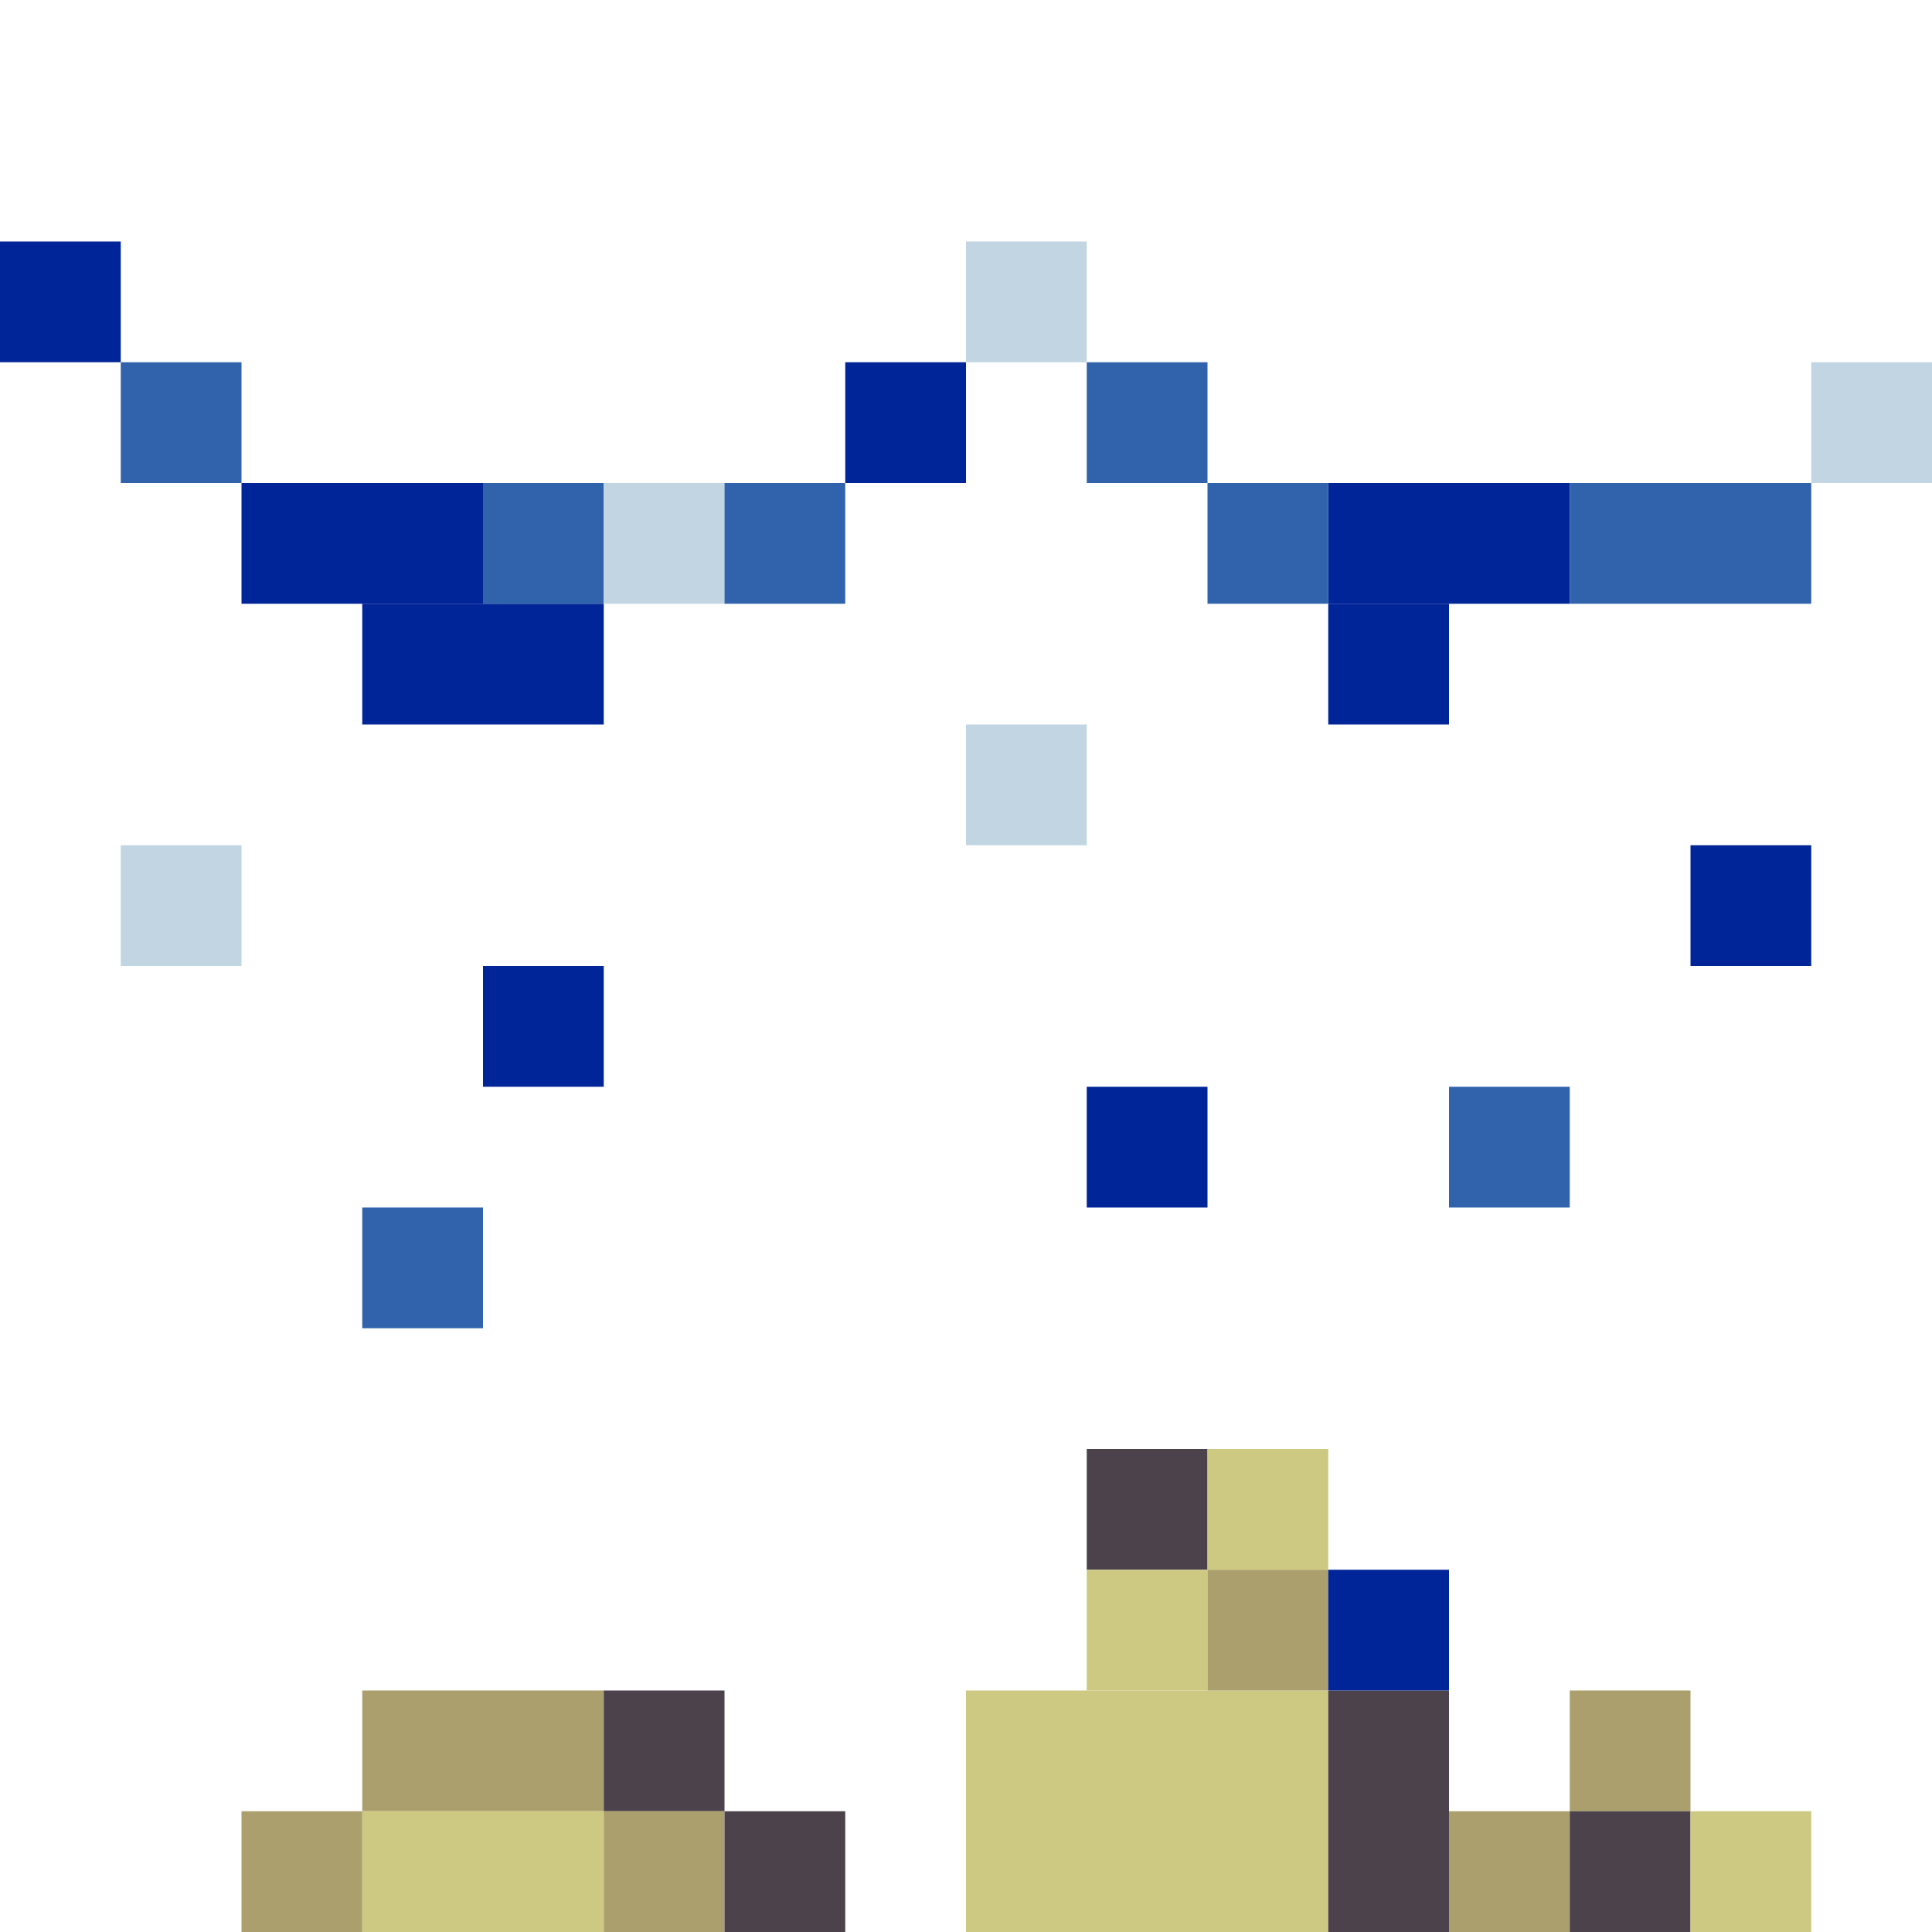 <!-- Created with Inkscape (http://www.inkscape.org/) --><svg xmlns:inkscape="http://www.inkscape.org/namespaces/inkscape" xmlns:sodipodi="http://sodipodi.sourceforge.net/DTD/sodipodi-0.dtd" xmlns="http://www.w3.org/2000/svg" xmlns:svg="http://www.w3.org/2000/svg" width="32" height="32" viewBox="0 0 32 32" version="1.1" id="svg1" inkscape:version="1.3 (0e150ed6c4, 2023-07-21)" sodipodi:docname="PLANTILLA.svg">
  <sodipodi:namedview id="namedview1" pagecolor="#b6b6b6" bordercolor="#666666" borderopacity="1.0" inkscape:showpageshadow="2" inkscape:pageopacity="0.0" inkscape:pagecheckerboard="true" inkscape:deskcolor="#d1d1d1" inkscape:document-units="px" showgrid="true" shape-rendering="crispEdges" inkscape:zoom="24.09375" inkscape:cx="16" inkscape:cy="16" inkscape:window-width="1920" inkscape:window-height="1009" inkscape:window-x="1912" inkscape:window-y="-8" inkscape:window-maximized="1" inkscape:current-layer="layer1">
    <inkscape:grid id="grid1" units="px" originx="0" originy="0" spacingx="1" spacingy="1" empcolor="#0099e5" empopacity="0.302" color="#0099e5" opacity="0.149" empspacing="4" dotted="false" gridanglex="30" gridanglez="30" visible="true"/>
  </sodipodi:namedview>
  <defs id="defs1"/>
  <g inkscape:label="Capa 1" inkscape:groupmode="layer" id="layer1"/>
<g inkscape:groupmode="layer" inkscape:label="Capa 1"><rect x="16" y="28" width="6" height="4" style="fill:#cdc982"/><rect x="4" y="8" width="4" height="2" style="fill:#002598"/><rect x="6" y="10" width="4" height="2" style="fill:#002598"/><rect x="6" y="28" width="4" height="2" style="fill:#ab9f6d"/><rect x="6" y="30" width="4" height="2" style="fill:#cdc982"/><rect x="22" y="8" width="4" height="2" style="fill:#002598"/><rect x="22" y="28" width="2" height="4" style="fill:#4c424b"/><rect x="26" y="8" width="4" height="2" style="fill:#3163ad"/><rect x="0" y="4" width="2" height="2" style="fill:#002598"/><rect x="2" y="6" width="2" height="2" style="fill:#3163ad"/><rect x="2" y="14" width="2" height="2" style="fill:#c1d6e2"/><rect x="4" y="30" width="2" height="2" style="fill:#ab9f6d"/><rect x="6" y="20" width="2" height="2" style="fill:#3163ad"/><rect x="8" y="8" width="2" height="2" style="fill:#3163ad"/><rect x="8" y="16" width="2" height="2" style="fill:#002598"/><rect x="10" y="8" width="2" height="2" style="fill:#c1d6e2"/><rect x="10" y="28" width="2" height="2" style="fill:#4c424b"/><rect x="10" y="30" width="2" height="2" style="fill:#ab9f6d"/><rect x="12" y="8" width="2" height="2" style="fill:#3163ad"/><rect x="12" y="30" width="2" height="2" style="fill:#4c424b"/><rect x="14" y="6" width="2" height="2" style="fill:#002598"/><rect x="16" y="4" width="2" height="2" style="fill:#c1d6e2"/><rect x="16" y="12" width="2" height="2" style="fill:#c1d6e2"/><rect x="18" y="6" width="2" height="2" style="fill:#3163ad"/><rect x="18" y="18" width="2" height="2" style="fill:#002598"/><rect x="18" y="24" width="2" height="2" style="fill:#4c424b"/><rect x="18" y="26" width="2" height="2" style="fill:#cdc982"/><rect x="20" y="8" width="2" height="2" style="fill:#3163ad"/><rect x="20" y="24" width="2" height="2" style="fill:#cdc982"/><rect x="20" y="26" width="2" height="2" style="fill:#ab9f6d"/><rect x="22" y="10" width="2" height="2" style="fill:#002598"/><rect x="22" y="26" width="2" height="2" style="fill:#002598"/><rect x="24" y="18" width="2" height="2" style="fill:#3163ad"/><rect x="24" y="30" width="2" height="2" style="fill:#ab9f6d"/><rect x="26" y="28" width="2" height="2" style="fill:#ab9f6d"/><rect x="26" y="30" width="2" height="2" style="fill:#4c424b"/><rect x="28" y="14" width="2" height="2" style="fill:#002598"/><rect x="28" y="30" width="2" height="2" style="fill:#cdc982"/><rect x="30" y="6" width="2" height="2" style="fill:#c1d6e2"/></g></svg>
